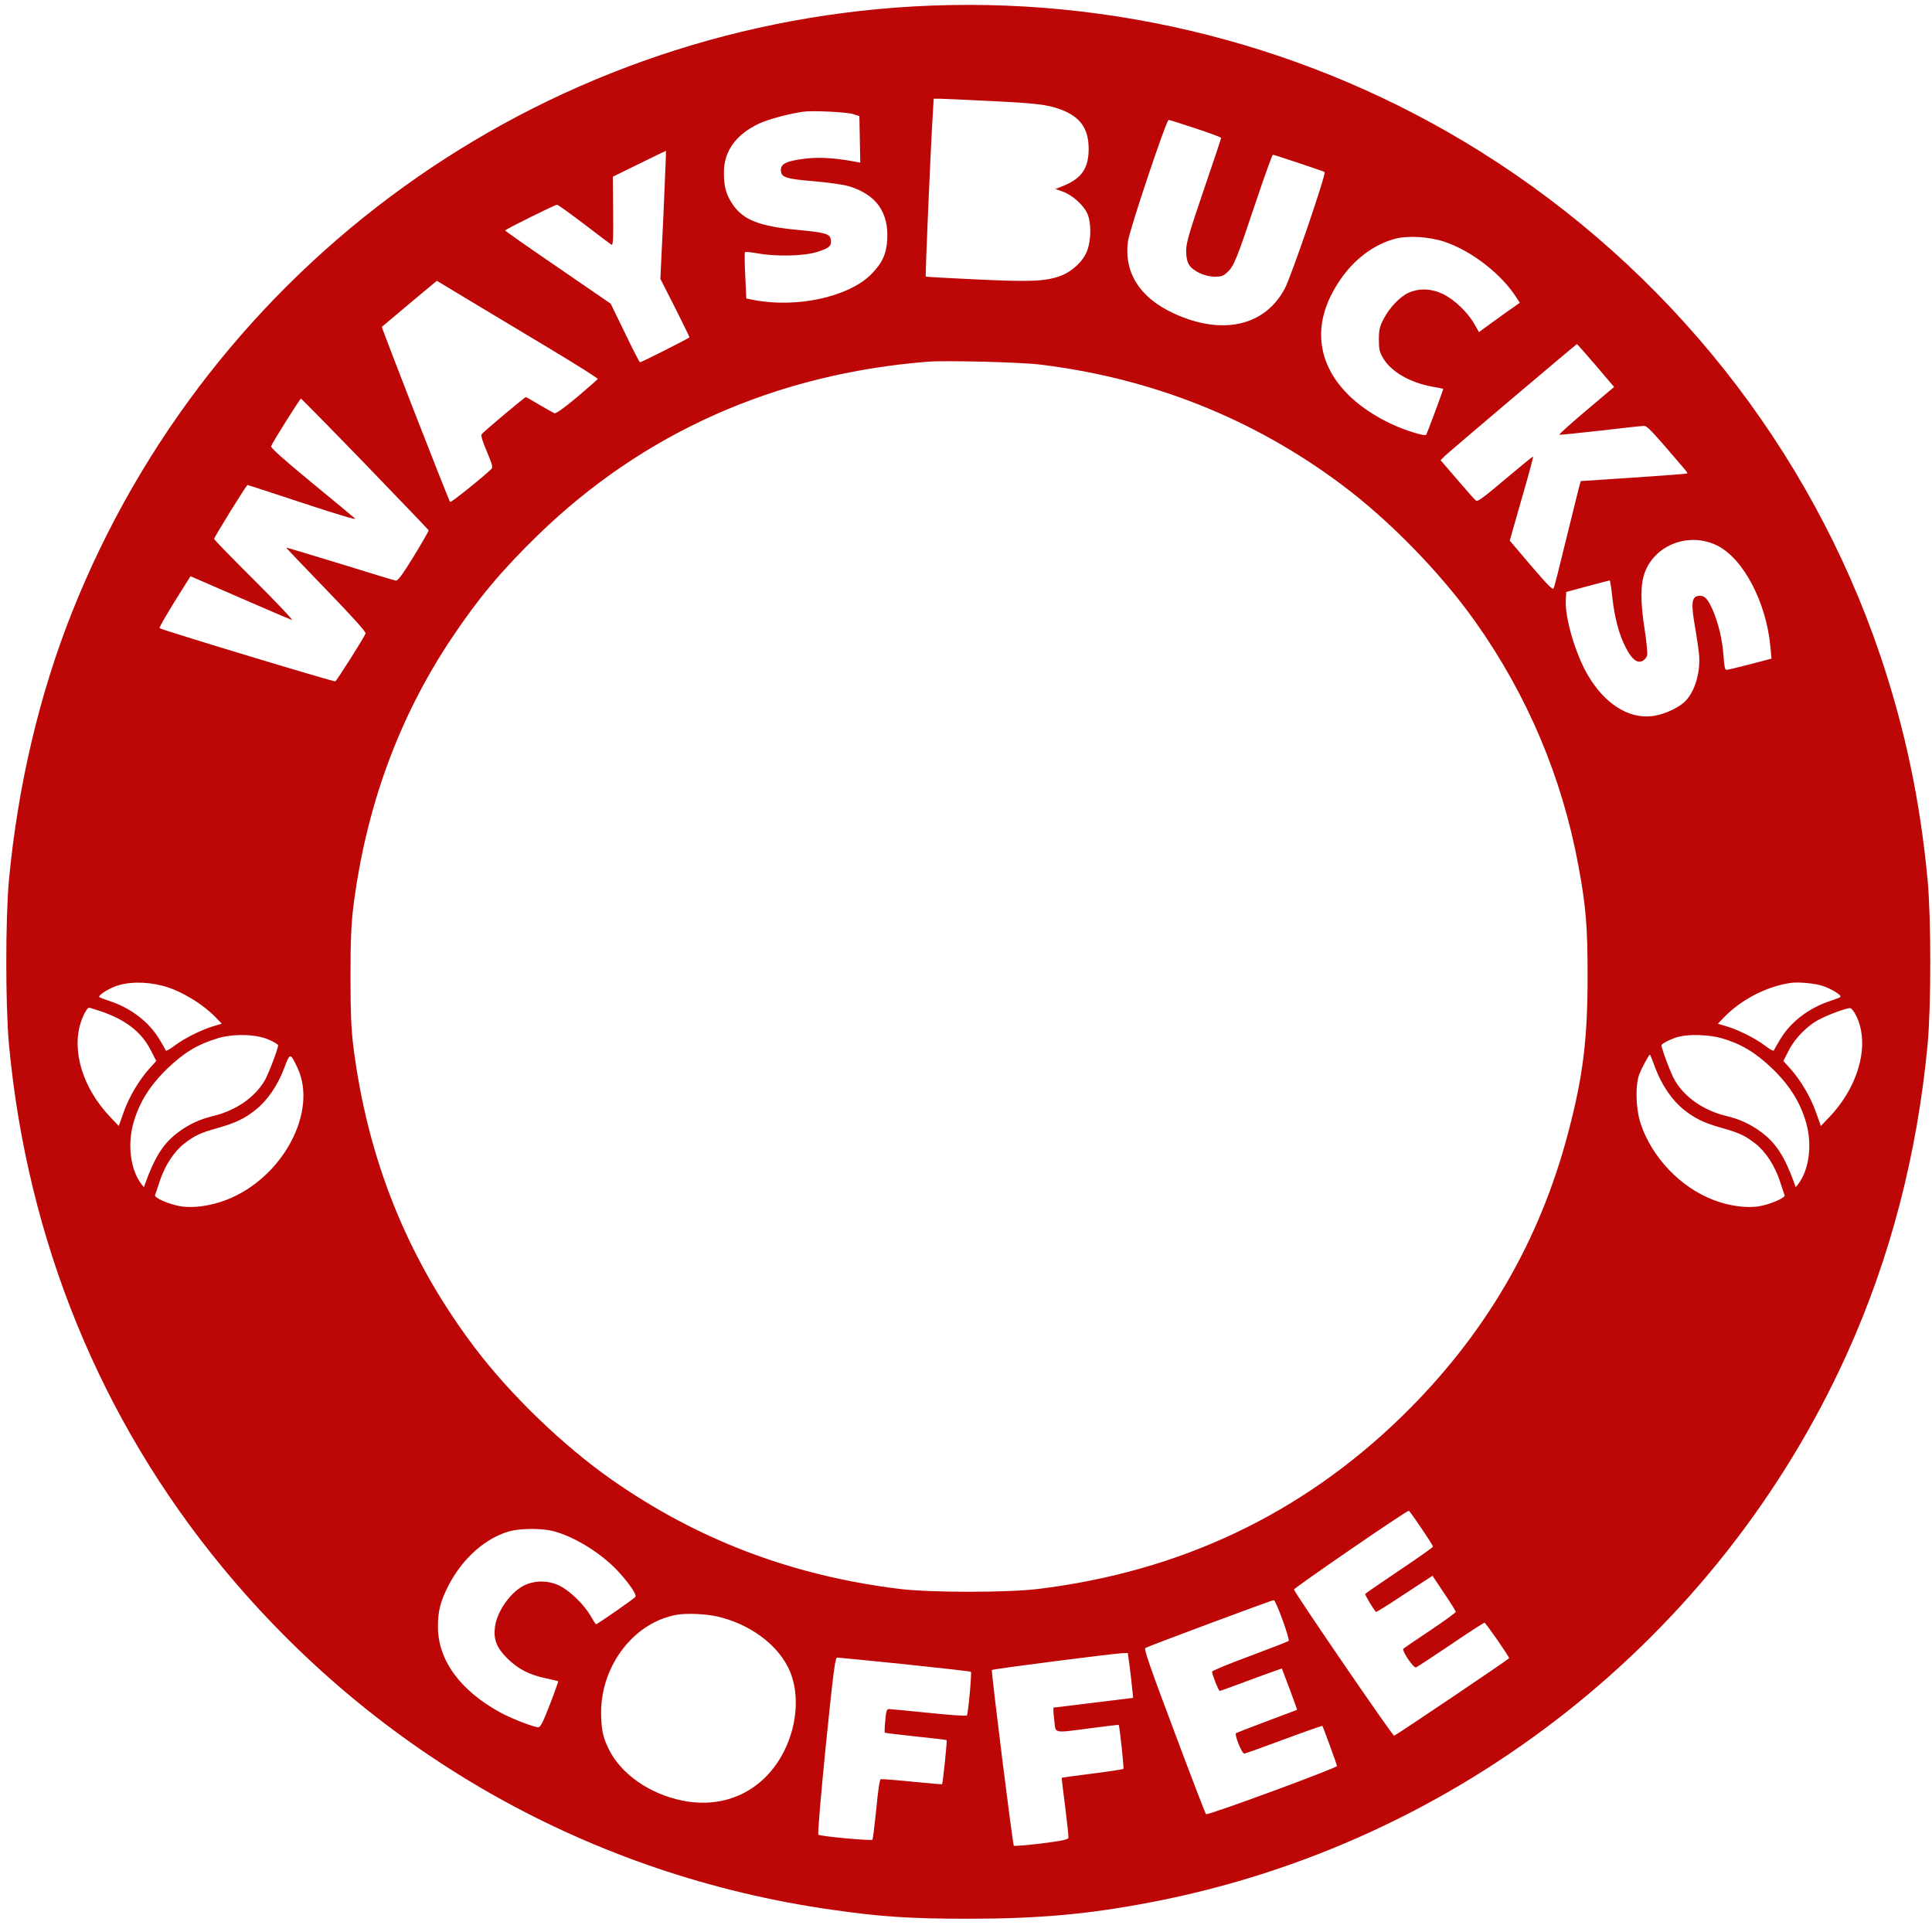 <svg width="72" height="72" viewBox="0 0 72 72" fill="none" xmlns="http://www.w3.org/2000/svg">
<path d="M34.041 0.24C20.051 1.036 7.844 9.832 2.677 22.834C1.462 25.894 0.662 29.304 0.332 32.81C0.202 34.261 0.202 37.457 0.332 38.907C1.014 46.219 3.739 52.892 8.292 58.413C14.05 65.392 22.044 69.891 30.975 71.167C32.821 71.433 33.911 71.506 36.085 71.506C38.703 71.506 40.588 71.337 42.927 70.885C54.328 68.694 64.043 61.033 68.823 50.47C70.447 46.885 71.452 43.012 71.838 38.907C71.969 37.457 71.969 34.261 71.838 32.81C71.56 29.84 70.992 27.153 70.072 24.426C67.449 16.68 62.163 10.024 55.163 5.643C48.883 1.713 41.468 -0.183 34.041 0.24ZM36.874 3.763C38.623 3.848 39.038 3.898 39.526 4.079C40.258 4.35 40.571 4.79 40.571 5.547C40.571 6.27 40.309 6.648 39.634 6.924L39.333 7.043L39.6 7.139C39.946 7.258 40.355 7.619 40.508 7.929C40.673 8.263 40.673 8.917 40.514 9.347C40.361 9.742 39.969 10.109 39.532 10.278C38.964 10.487 38.436 10.509 36.398 10.414C35.37 10.368 34.513 10.318 34.501 10.306C34.478 10.284 34.677 5.615 34.762 4.254L34.796 3.678H35.001C35.114 3.678 35.955 3.718 36.874 3.763ZM31.799 4.254L32.026 4.327L32.043 5.197L32.06 6.061L31.844 6.021C31.032 5.869 30.39 5.84 29.788 5.942C29.277 6.021 29.102 6.123 29.102 6.332C29.102 6.608 29.261 6.665 30.334 6.755C30.913 6.806 31.435 6.879 31.657 6.947C32.656 7.258 33.121 7.912 33.065 8.929C33.031 9.476 32.877 9.809 32.457 10.233C31.611 11.068 29.698 11.486 28.102 11.181L27.813 11.125L27.773 10.278C27.75 9.809 27.744 9.414 27.762 9.397C27.779 9.38 27.994 9.397 28.233 9.442C28.925 9.567 29.953 9.544 30.442 9.392C30.896 9.251 30.992 9.171 30.964 8.946C30.941 8.714 30.782 8.669 29.72 8.567C28.295 8.432 27.693 8.195 27.302 7.613C27.058 7.252 26.978 6.958 26.978 6.439C26.972 5.643 27.421 5.016 28.278 4.61C28.625 4.446 29.385 4.243 29.925 4.164C30.265 4.113 31.577 4.175 31.799 4.254ZM44.556 4.785C45.084 4.96 45.51 5.118 45.51 5.14C45.51 5.157 45.215 6.038 44.857 7.088C44.307 8.703 44.204 9.059 44.204 9.347C44.204 9.584 44.239 9.747 44.312 9.866C44.46 10.103 44.892 10.306 45.266 10.312C45.516 10.312 45.584 10.289 45.743 10.143C45.987 9.911 46.084 9.674 46.782 7.585C47.117 6.586 47.412 5.767 47.435 5.767C47.492 5.767 49.297 6.371 49.365 6.411C49.434 6.456 48.122 10.306 47.878 10.758C47.134 12.158 45.533 12.514 43.727 11.672C42.461 11.085 41.871 10.131 42.041 8.968C42.115 8.5 43.466 4.469 43.551 4.469C43.58 4.469 44.034 4.61 44.556 4.785ZM24.724 8.008L24.61 10.391L25.155 11.464C25.451 12.056 25.695 12.553 25.695 12.57C25.695 12.598 23.906 13.502 23.85 13.502C23.832 13.502 23.577 13.011 23.288 12.406L22.759 11.317L20.795 9.968C19.71 9.228 18.825 8.607 18.825 8.59C18.825 8.55 20.681 7.63 20.761 7.63C20.795 7.63 21.249 7.958 21.771 8.353C22.294 8.754 22.748 9.098 22.788 9.121C22.845 9.155 22.862 8.9 22.85 7.873L22.839 6.586L23.827 6.1C24.372 5.835 24.82 5.615 24.82 5.62C24.826 5.626 24.781 6.699 24.724 8.008ZM53.828 9.008C54.85 9.352 55.963 10.216 56.525 11.108L56.639 11.283L56.054 11.695C55.736 11.927 55.395 12.169 55.299 12.243L55.117 12.378L54.947 12.079C54.708 11.65 54.214 11.176 53.794 10.967C53.357 10.752 52.892 10.73 52.494 10.91C52.17 11.057 51.773 11.475 51.557 11.898C51.415 12.175 51.387 12.299 51.387 12.655C51.387 13.022 51.41 13.118 51.546 13.349C51.847 13.857 52.556 14.264 53.385 14.411C53.596 14.45 53.777 14.484 53.783 14.49C53.8 14.501 53.181 16.166 53.147 16.206C53.084 16.262 52.375 16.042 51.886 15.816C49.542 14.721 48.661 12.869 49.61 10.995C50.155 9.917 51.001 9.171 51.983 8.9C52.46 8.771 53.261 8.821 53.828 9.008ZM20.573 13.044C21.522 13.615 22.288 14.1 22.277 14.123C22.265 14.145 21.919 14.45 21.505 14.8C20.982 15.235 20.721 15.421 20.659 15.399C20.608 15.376 20.358 15.235 20.097 15.083C19.841 14.925 19.614 14.8 19.597 14.8C19.552 14.8 18.018 16.087 17.95 16.183C17.916 16.229 17.979 16.449 18.143 16.827C18.348 17.318 18.376 17.414 18.308 17.482C17.962 17.815 16.803 18.741 16.775 18.707C16.718 18.645 14.209 12.203 14.231 12.181C14.243 12.169 14.708 11.78 15.265 11.311L16.281 10.464L17.564 11.238C18.274 11.661 19.625 12.474 20.573 13.044ZM59.472 13.62L60.153 14.422L59.109 15.303C58.535 15.788 58.087 16.189 58.115 16.2C58.138 16.212 58.825 16.138 59.642 16.048C60.454 15.952 61.181 15.873 61.261 15.873C61.391 15.873 61.527 16.014 62.816 17.527C62.862 17.578 62.89 17.634 62.879 17.646C62.867 17.657 61.97 17.725 60.88 17.798L58.91 17.928L58.853 18.126C58.825 18.238 58.609 19.114 58.37 20.079C58.138 21.039 57.928 21.874 57.899 21.925C57.871 21.999 57.689 21.818 57.059 21.084L56.264 20.147L56.707 18.594C56.957 17.742 57.144 17.036 57.133 17.019C57.116 17.008 56.656 17.386 56.099 17.855C55.356 18.487 55.072 18.701 55.015 18.662C54.969 18.634 54.657 18.284 54.311 17.877L53.686 17.149L53.84 16.997C54.055 16.793 58.74 12.824 58.768 12.824C58.779 12.824 59.097 13.186 59.472 13.62ZM38.754 13.586C42.921 14.089 46.742 15.613 50.024 18.08C51.796 19.407 53.698 21.361 54.975 23.162C56.911 25.889 58.212 28.96 58.819 32.246C59.103 33.764 59.165 34.515 59.165 36.395C59.165 38.716 58.995 40.104 58.456 42.154C57.388 46.264 55.327 49.781 52.233 52.796C48.502 56.426 43.989 58.566 38.697 59.215C37.533 59.356 34.694 59.356 33.53 59.215C29.522 58.724 26.002 57.386 22.799 55.145C21.005 53.891 19.023 51.983 17.706 50.239C15.191 46.925 13.692 43.198 13.164 38.964C13.09 38.337 13.062 37.733 13.062 36.395C13.062 35.057 13.09 34.453 13.164 33.826C13.63 30.089 14.862 26.718 16.855 23.749C17.837 22.281 18.711 21.242 20.051 19.938C23.986 16.116 28.914 13.931 34.581 13.479C35.256 13.428 38.021 13.496 38.754 13.586ZM13.607 17.29C14.901 18.628 15.963 19.74 15.975 19.763C15.98 19.785 15.73 20.226 15.418 20.734C14.992 21.428 14.822 21.654 14.748 21.637C14.697 21.632 13.76 21.344 12.664 21.005C11.574 20.672 10.677 20.401 10.666 20.407C10.66 20.418 11.33 21.118 12.153 21.97C13.119 22.97 13.647 23.551 13.624 23.608C13.561 23.771 12.551 25.369 12.494 25.392C12.432 25.414 6.01 23.472 5.948 23.41C5.919 23.387 6.311 22.721 6.901 21.79L7.1 21.474L8.917 22.264C9.916 22.699 10.796 23.077 10.876 23.105C10.955 23.139 10.336 22.479 9.502 21.648C8.662 20.813 7.98 20.113 7.98 20.085C7.98 20.017 9.184 18.075 9.224 18.075C9.246 18.075 10.178 18.38 11.302 18.752C12.636 19.193 13.306 19.39 13.232 19.323C13.17 19.266 12.432 18.656 11.597 17.968C10.541 17.098 10.081 16.686 10.104 16.63C10.16 16.477 11.177 14.857 11.216 14.857C11.233 14.857 12.312 15.952 13.607 17.29ZM63.986 20.327C64.968 20.807 65.831 22.45 65.979 24.121L66.019 24.545L65.224 24.754C64.786 24.867 64.389 24.963 64.344 24.963C64.281 24.963 64.258 24.838 64.23 24.438C64.19 23.839 64.031 23.184 63.816 22.704C63.634 22.298 63.515 22.179 63.299 22.207C63.043 22.236 63.015 22.49 63.163 23.331C63.231 23.715 63.299 24.183 63.316 24.375C63.39 25.098 63.123 25.905 62.697 26.227C62.396 26.459 61.908 26.656 61.539 26.69C60.676 26.78 59.813 26.227 59.194 25.194C58.722 24.404 58.314 23.032 58.353 22.36L58.37 22.061L59.165 21.846C59.603 21.728 59.972 21.632 59.989 21.632C60.006 21.632 60.051 21.914 60.085 22.253C60.17 23.015 60.335 23.647 60.579 24.116C60.806 24.567 61.005 24.726 61.204 24.635C61.283 24.601 61.363 24.505 61.385 24.426C61.403 24.347 61.363 23.924 61.295 23.483C61.13 22.45 61.13 21.767 61.3 21.327C61.686 20.294 62.958 19.819 63.986 20.327ZM6.072 36.74C6.703 36.903 7.526 37.389 8.026 37.903L8.264 38.151L7.94 38.247C7.481 38.388 6.873 38.693 6.504 38.97C6.334 39.099 6.192 39.184 6.18 39.15C6.169 39.122 6.067 38.941 5.948 38.744C5.556 38.083 4.869 37.558 4.062 37.298C3.892 37.242 3.728 37.18 3.699 37.157C3.648 37.107 3.972 36.886 4.261 36.773C4.738 36.581 5.414 36.57 6.072 36.74ZM67.921 36.74C68.261 36.852 68.647 37.095 68.585 37.157C68.556 37.18 68.392 37.242 68.222 37.298C67.415 37.558 66.728 38.083 66.336 38.744C66.217 38.941 66.115 39.122 66.104 39.15C66.092 39.184 65.95 39.099 65.78 38.97C65.411 38.693 64.803 38.388 64.344 38.247L64.02 38.151L64.258 37.903C64.9 37.248 65.825 36.768 66.717 36.632C67.001 36.587 67.631 36.644 67.921 36.74ZM3.756 37.688C4.687 38.004 5.278 38.462 5.624 39.15L5.823 39.54L5.567 39.822C5.187 40.246 4.812 40.872 4.608 41.448L4.426 41.962L4.114 41.634C3.08 40.55 2.654 39.15 3.023 38.066C3.114 37.795 3.256 37.553 3.319 37.553C3.341 37.553 3.54 37.615 3.756 37.688ZM69.17 37.846C69.698 38.896 69.283 40.471 68.17 41.634L67.858 41.962L67.676 41.448C67.472 40.872 67.097 40.246 66.717 39.822L66.461 39.54L66.66 39.15C66.893 38.687 67.37 38.202 67.83 37.976C68.199 37.784 68.846 37.558 68.954 37.569C68.999 37.575 69.096 37.699 69.17 37.846ZM10.041 38.755C10.217 38.834 10.365 38.925 10.365 38.953C10.365 39.077 10.007 40.025 9.871 40.257C9.502 40.895 8.798 41.38 7.969 41.584C7.452 41.708 7.055 41.889 6.652 42.188C6.089 42.605 5.772 43.108 5.402 44.13L5.363 44.243L5.272 44.13C4.869 43.61 4.744 42.684 4.965 41.877C5.181 41.092 5.59 40.443 6.254 39.805C6.879 39.212 7.361 38.925 8.094 38.699C8.701 38.512 9.564 38.535 10.041 38.755ZM64.128 38.682C64.849 38.885 65.394 39.201 66.03 39.805C66.694 40.443 67.103 41.092 67.319 41.877C67.54 42.684 67.415 43.61 67.012 44.13L66.921 44.243L66.882 44.13C66.513 43.108 66.195 42.605 65.632 42.188C65.229 41.889 64.832 41.708 64.315 41.584C63.486 41.38 62.782 40.895 62.413 40.257C62.277 40.031 61.919 39.083 61.919 38.953C61.919 38.891 62.334 38.687 62.583 38.631C62.981 38.535 63.685 38.563 64.128 38.682ZM11.086 39.794C11.858 41.437 10.524 43.915 8.434 44.717C7.855 44.943 7.18 45.033 6.725 44.954C6.3 44.881 5.743 44.638 5.777 44.542C5.794 44.502 5.874 44.26 5.959 44C6.152 43.43 6.481 42.922 6.862 42.622C7.253 42.318 7.475 42.216 8.099 42.041C8.781 41.849 9.121 41.685 9.536 41.352C9.973 41.002 10.348 40.449 10.592 39.805C10.808 39.224 10.813 39.224 11.086 39.794ZM61.692 39.811C61.936 40.449 62.311 41.002 62.748 41.352C63.163 41.685 63.503 41.849 64.185 42.041C64.809 42.216 65.031 42.318 65.422 42.622C65.803 42.922 66.132 43.43 66.325 44C66.41 44.26 66.49 44.502 66.507 44.542C66.541 44.638 65.984 44.881 65.559 44.954C65.104 45.033 64.429 44.943 63.85 44.717C62.623 44.248 61.556 43.125 61.141 41.871C60.96 41.313 60.937 40.455 61.09 40.037C61.181 39.805 61.448 39.303 61.488 39.303C61.499 39.303 61.59 39.529 61.692 39.811ZM52.965 56.946C53.209 57.301 53.403 57.612 53.403 57.64C53.403 57.663 52.84 58.063 52.153 58.521C51.466 58.984 50.893 59.379 50.876 59.401C50.859 59.43 51.154 59.927 51.279 60.073C51.29 60.085 51.705 59.831 52.193 59.503C52.687 59.181 53.158 58.871 53.238 58.82L53.385 58.724L53.817 59.373C54.061 59.729 54.254 60.045 54.254 60.068C54.254 60.096 53.828 60.407 53.306 60.757C52.778 61.106 52.329 61.417 52.301 61.44C52.227 61.507 52.676 62.174 52.772 62.14C52.812 62.123 53.391 61.745 54.061 61.293C54.725 60.841 55.293 60.474 55.322 60.474C55.367 60.474 56.241 61.733 56.241 61.795C56.241 61.829 52.04 64.658 51.955 64.686C51.904 64.703 48.264 59.39 48.224 59.238C48.207 59.187 52.398 56.308 52.5 56.302C52.517 56.296 52.727 56.59 52.965 56.946ZM20.613 57.059C21.448 57.273 22.521 57.956 23.128 58.662C23.515 59.102 23.73 59.435 23.679 59.509C23.645 59.571 22.26 60.531 22.214 60.531C22.197 60.531 22.107 60.389 22.01 60.22C21.771 59.802 21.238 59.283 20.857 59.097C20.454 58.899 19.977 58.888 19.58 59.063C19.052 59.294 18.518 60.039 18.444 60.644C18.388 61.106 18.512 61.411 18.904 61.801C19.307 62.202 19.739 62.422 20.346 62.546C20.585 62.597 20.795 62.648 20.801 62.654C20.812 62.659 20.676 63.049 20.494 63.517C20.238 64.178 20.142 64.37 20.062 64.37C19.898 64.37 19.063 64.048 18.66 63.828C17.155 63.009 16.326 61.874 16.321 60.638C16.315 60.051 16.417 59.656 16.73 59.057C17.258 58.052 18.115 57.301 19.012 57.059C19.41 56.957 20.199 56.951 20.613 57.059ZM47.798 60.373C47.946 60.779 48.048 61.129 48.026 61.152C48.003 61.174 47.35 61.428 46.578 61.716C45.8 62.004 45.17 62.264 45.17 62.298C45.17 62.405 45.414 63.015 45.454 63.015C45.476 63.015 45.772 62.913 46.112 62.783C46.453 62.654 46.964 62.467 47.248 62.365L47.77 62.179L48.06 62.941C48.219 63.365 48.343 63.715 48.338 63.721C48.327 63.726 47.821 63.918 47.214 64.144C46.606 64.37 46.09 64.573 46.061 64.59C45.999 64.652 46.282 65.358 46.373 65.352C46.413 65.347 47.083 65.109 47.855 64.821C48.627 64.534 49.269 64.308 49.28 64.319C49.314 64.37 49.825 65.764 49.825 65.815C49.825 65.888 44.999 67.667 44.943 67.61C44.92 67.582 44.38 66.188 43.756 64.511C42.87 62.162 42.626 61.451 42.683 61.417C42.774 61.355 47.39 59.633 47.469 59.633C47.503 59.627 47.651 59.961 47.798 60.373ZM26.757 60.248C27.921 60.525 28.909 61.236 29.363 62.123C29.806 62.987 29.743 64.229 29.215 65.273C28.471 66.735 27.029 67.43 25.422 67.102C24.207 66.854 23.145 66.114 22.691 65.194C22.464 64.737 22.407 64.443 22.402 63.828C22.396 62.049 23.651 60.44 25.241 60.175C25.627 60.113 26.325 60.147 26.757 60.248ZM42.098 62.095C42.132 62.371 42.178 62.744 42.194 62.936L42.229 63.275L40.764 63.455C39.952 63.557 39.282 63.636 39.265 63.636C39.248 63.636 39.253 63.839 39.288 64.088C39.35 64.624 39.202 64.59 40.656 64.404C41.218 64.33 41.684 64.274 41.689 64.279C41.723 64.308 41.894 65.894 41.865 65.922C41.848 65.939 41.331 66.018 40.707 66.097C40.088 66.176 39.577 66.244 39.571 66.25C39.56 66.255 39.617 66.747 39.696 67.334C39.77 67.927 39.827 68.446 39.816 68.491C39.804 68.553 39.577 68.604 38.81 68.7C38.266 68.768 37.8 68.802 37.783 68.785C37.737 68.728 36.931 62.27 36.965 62.236C36.999 62.196 41.513 61.62 41.825 61.609L42.03 61.603L42.098 62.095ZM33.718 62.021C35.057 62.162 36.165 62.286 36.182 62.303C36.221 62.343 36.08 63.879 36.034 63.929C36.011 63.958 35.37 63.913 34.609 63.833C33.843 63.754 33.178 63.692 33.121 63.692C33.048 63.692 33.019 63.777 32.991 64.116C32.968 64.353 32.962 64.556 32.974 64.573C32.991 64.584 33.508 64.646 34.132 64.714C34.751 64.776 35.268 64.838 35.279 64.85C35.302 64.872 35.137 66.464 35.109 66.493C35.097 66.498 34.592 66.459 33.99 66.397C33.383 66.335 32.86 66.295 32.821 66.306C32.781 66.323 32.718 66.752 32.656 67.424C32.593 68.028 32.531 68.536 32.514 68.559C32.468 68.61 30.566 68.435 30.498 68.373C30.47 68.344 30.583 66.989 30.776 65.047C31.06 62.27 31.123 61.773 31.202 61.773C31.248 61.773 32.383 61.886 33.718 62.021Z" fill="#BD0707"/>
</svg>
